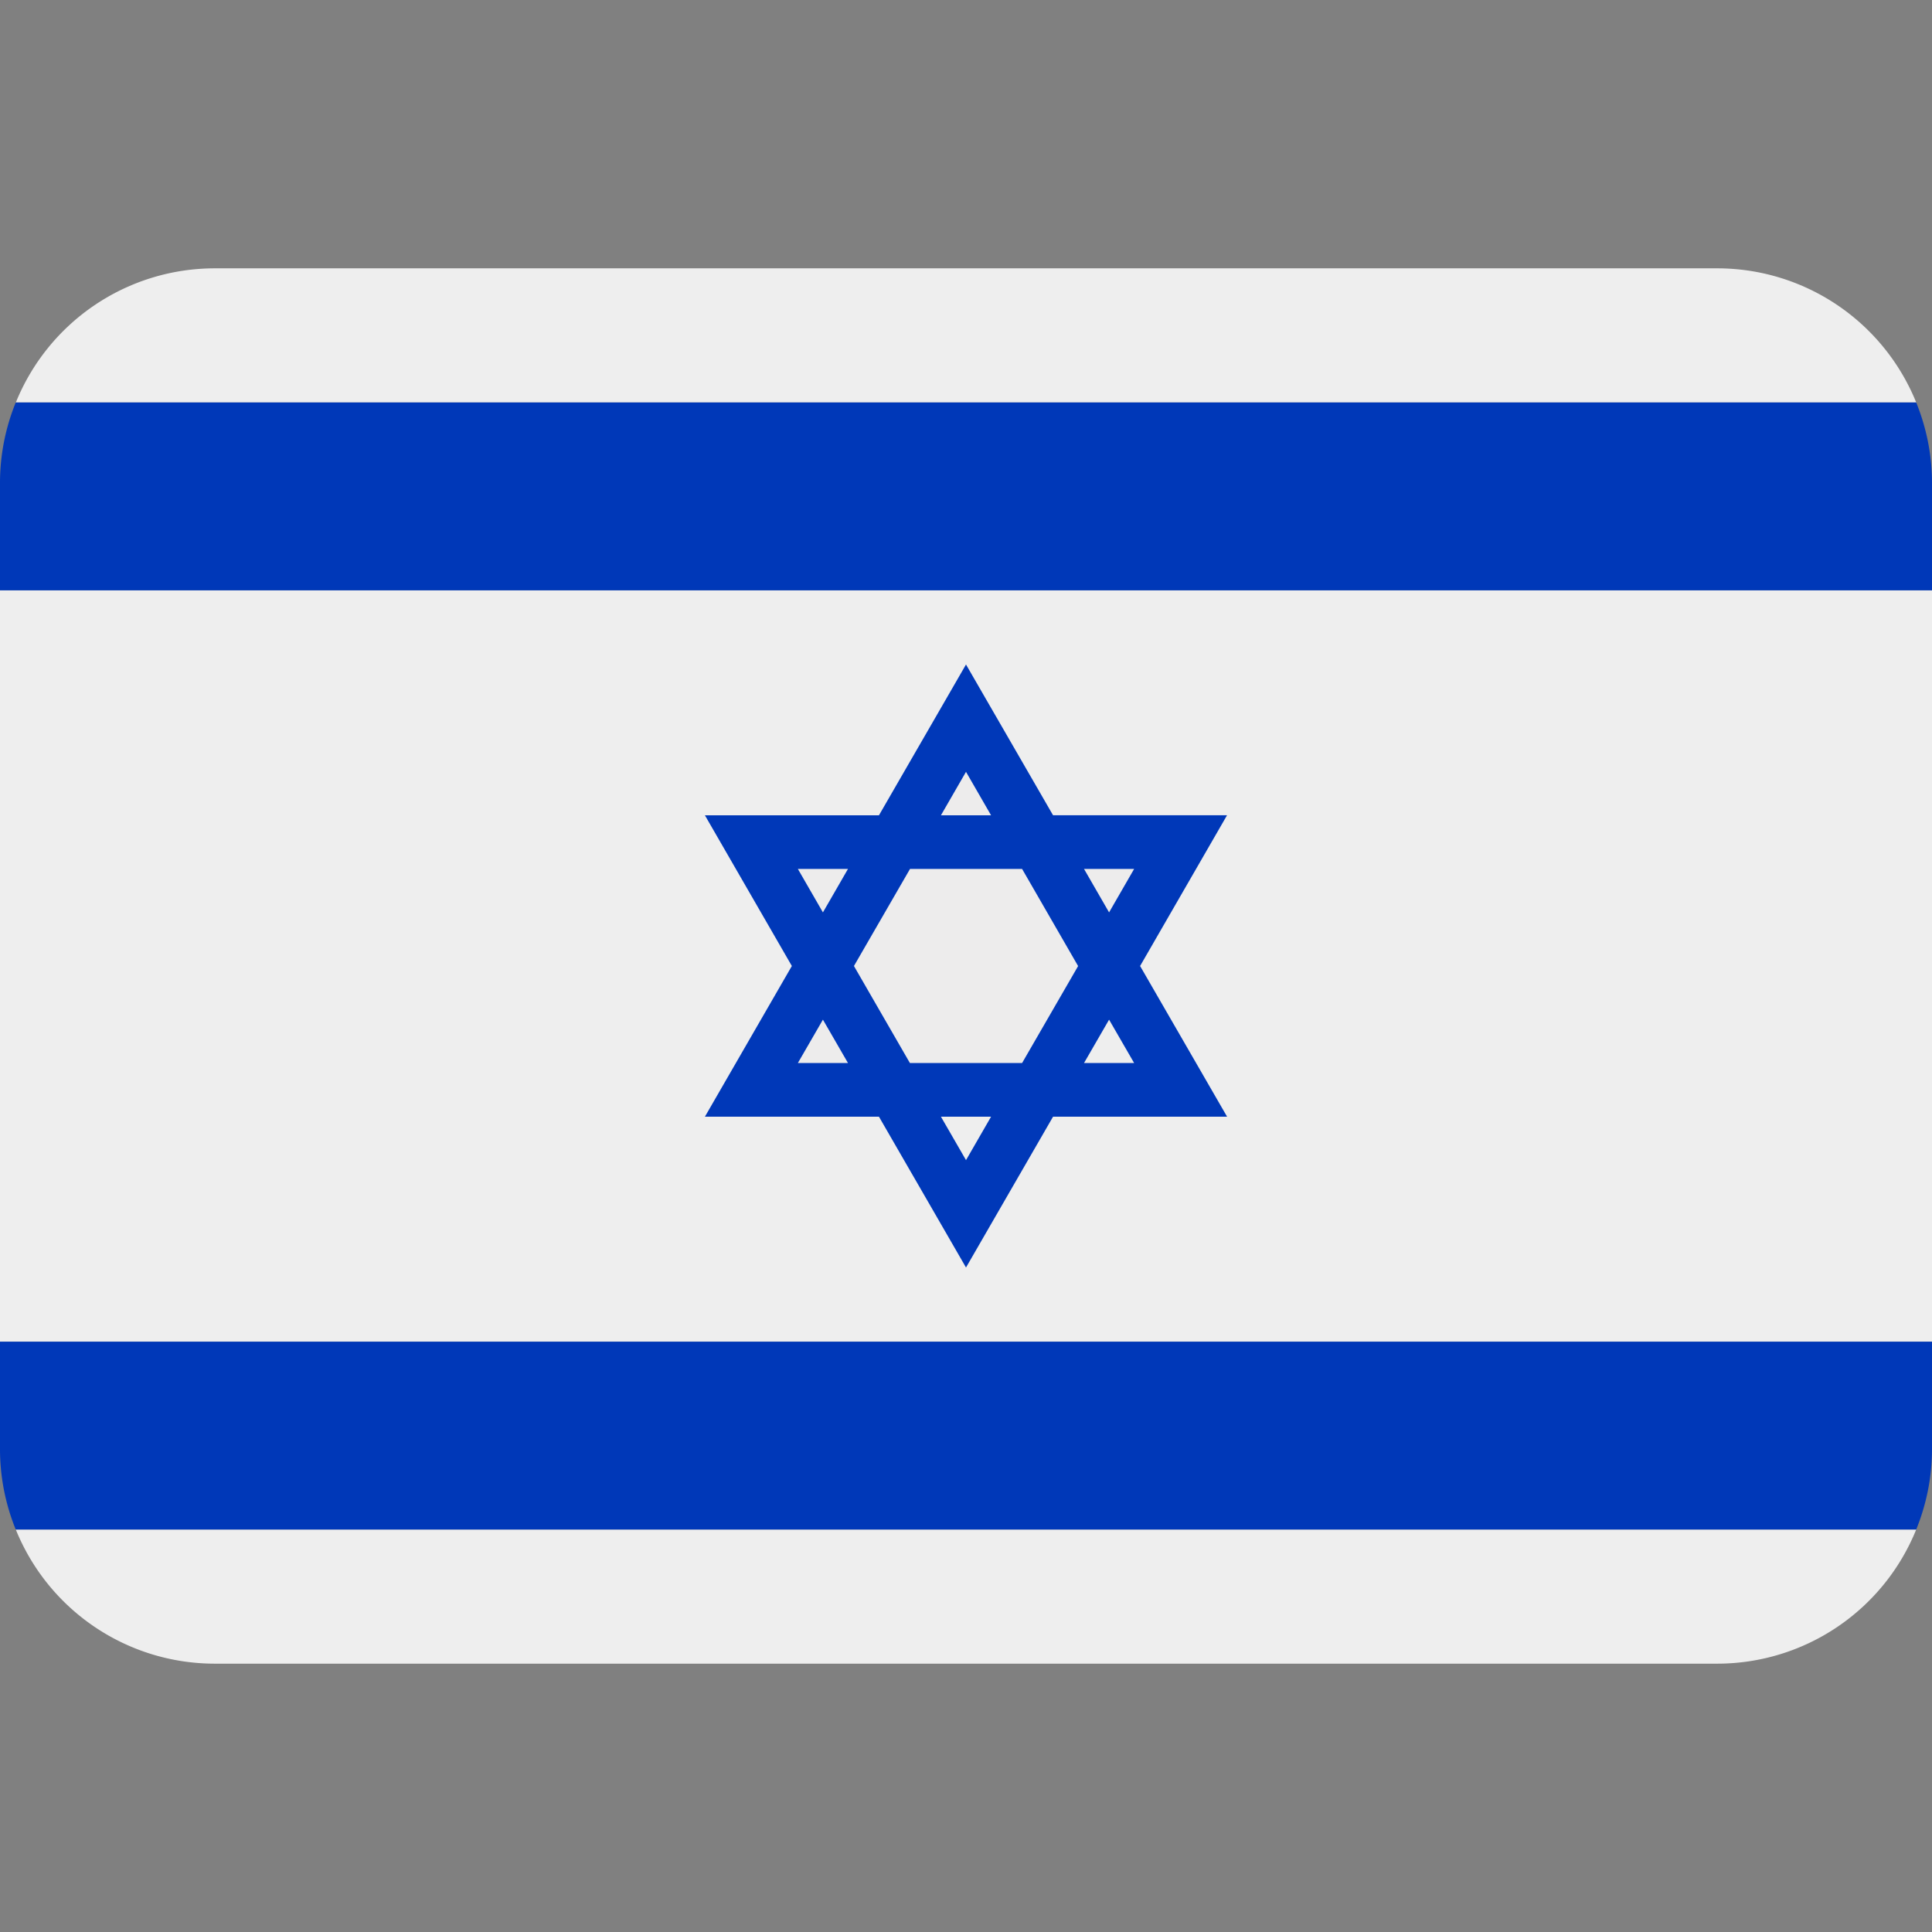 <svg xmlns="http://www.w3.org/2000/svg" viewBox="0 0 45 45"><rect x="0" y="0" width="45" height="45" fill="#808080" stroke="none"/><defs><clipPath id="a"><path d="M0 36h36V0H0v36z"/></clipPath></defs><path d="M25.25 24.761h1.166l-.584-1.011-.582 1.011zM21.916 26.011l.584 1.011.584-1.01h-1.168z" fill="#edecec"/><path d="M0 31.25h45v-17.5H0v17.5z" fill="#eee"/><g clip-path="url(#a)" transform="matrix(1.25 0 0 -1.25 0 45)"><path d="M.293 28.5h35.413A4 4 0 0 1 32 31H4a4 4 0 0 1-3.705-2.5" fill="#eee"/><path d="M21.133 19.809h-.934l.467-.808.467.808zM15.8 19.809h-.933l.467-.808.467.808zM19.044 16.191l1.044 1.81-1.044 1.807h-2.089L15.913 18l1.043-1.809h2.09zM15.334 17l-.467-.808h.934l-.467.808zM18 21.618l-.467-.81h.934l-.467.81z" fill="#edecec"/><path d="M.293 28.5A3.982 3.982 0 0 1 0 27v-2h36v2c0 .531-.106 1.036-.294 1.5H.294z" fill="#0038b8"/><path d="M.293 7.5h35.413A4 4 0 0 0 32 5H4A4 4 0 0 0 .294 7.5" fill="#eee"/><path d="M.293 7.5A3.982 3.982 0 0 0 0 9v2h36V9c0-.531-.106-1.036-.294-1.5H.293zM15.334 17l.467-.808h-.934l.467.808zm.467 2.809l-.467-.81-.467.81h.934zm1.155 0h2.089l1.044-1.81-1.044-1.807h-2.09L15.912 18l1.045 1.809zM18 21.618l.467-.81h-.934l.467.81zM20.666 17l.467-.808h-.934l.467.808zm.467 2.809l-.467-.81-.467.81h.934zM18 14.383l-.467.809h.934l-.467-.81zm-1.622.809L18 12.382l1.622 2.81h3.243L21.244 18l1.62 2.809h-3.242L18 23.618l-1.622-2.81h-3.243L14.755 18l-1.62-2.808h3.243z" fill="#0038b8"/></g></svg>